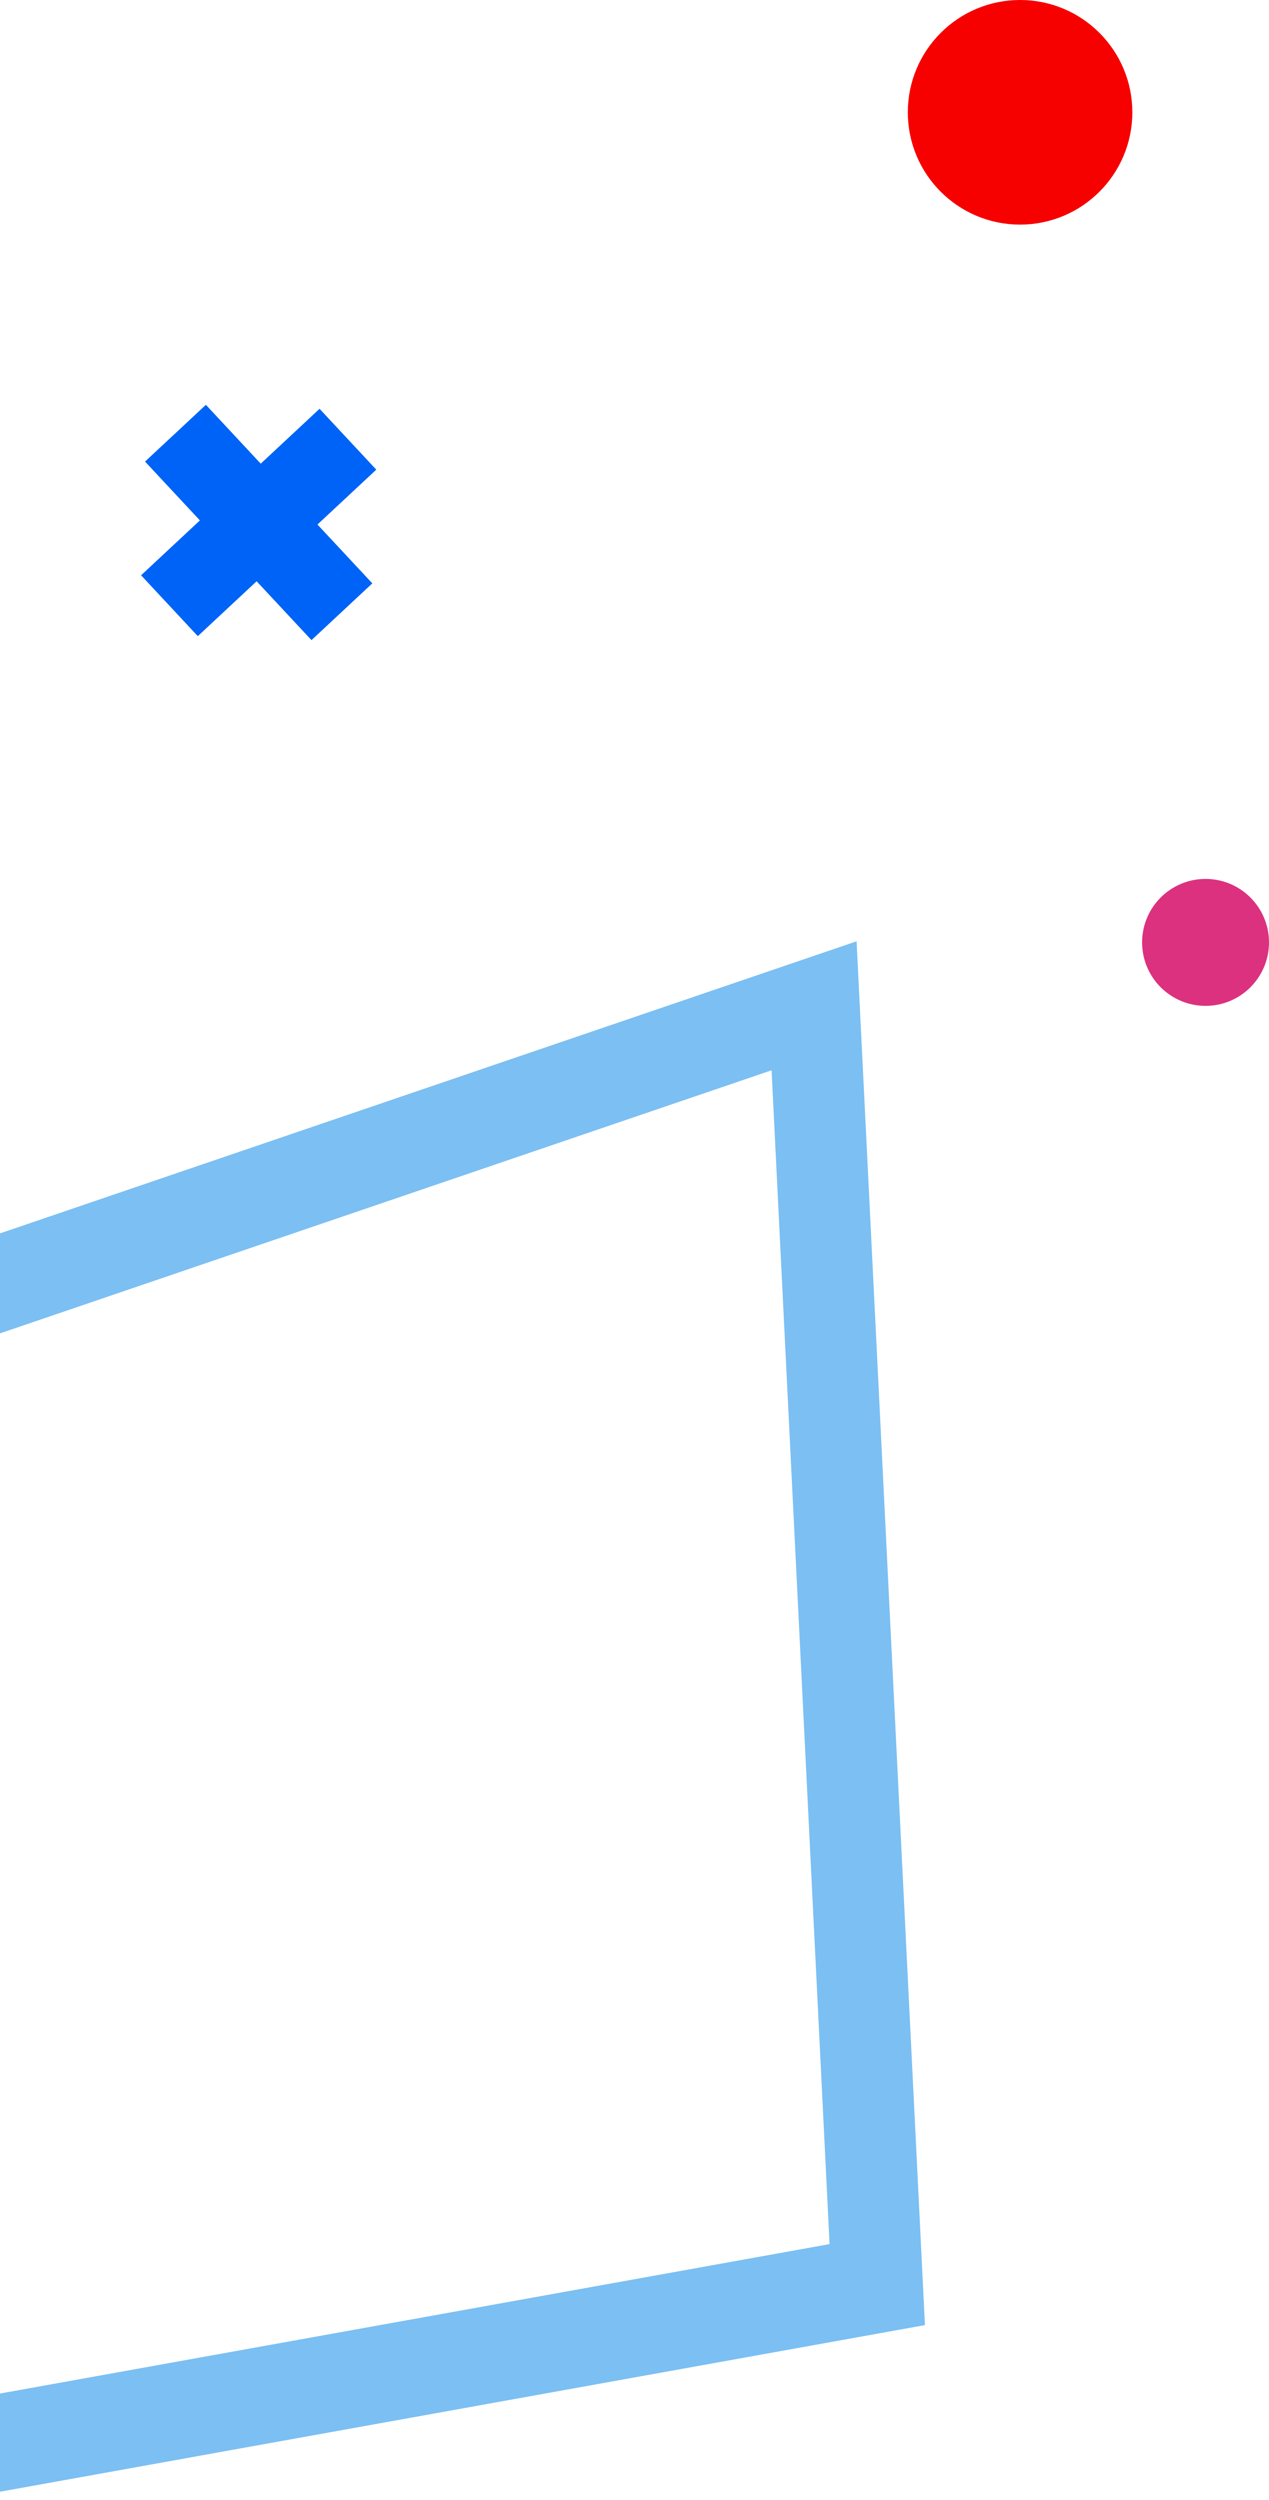 <?xml version="1.0" encoding="UTF-8"?>
<svg width="130px" height="256px" viewBox="0 0 130 256" version="1.1" xmlns="http://www.w3.org/2000/svg" xmlns:xlink="http://www.w3.org/1999/xlink">
    <!-- Generator: Sketch 46.2 (44496) - http://www.bohemiancoding.com/sketch -->
    <title>Group 16</title>
    <desc>Created with Sketch.</desc>
    <defs></defs>
    <g id="Page-1" stroke="none" stroke-width="1" fill="none" fill-rule="evenodd">
        <g id="Home-Page" transform="translate(0, -2583)">
            <g id="Group-16" transform="translate(-100, 2583)">
                <path d="M218,118 L20,128.995 L66.588,263 L218,231.389 L218,118 Z M33.022,137.978 L209.371,128.185 L209.371,223.082 L72.541,251.649 L33.022,137.978 Z" id="Page-1" fill="#7BBFF3" transform="translate(119, 190.5) scale(-1, 1) rotate(22) translate(-119, -190.5) "></path>
                <path d="M230,96.5 C230,100.089 227.09,103 223.5,103 C219.91,103 217,100.089 217,96.5 C217,92.911 219.91,90 223.5,90 C227.09,90 230,92.911 230,96.5" id="Fill-1" fill="#DC317F"></path>
                <path d="M216,11.5 C216,17.851 210.851,23 204.5,23 C198.149,23 193,17.851 193,11.5 C193,5.149 198.149,0 204.5,0 C210.851,0 216,5.149 216,11.5" id="Fill-3" fill="#F60000"></path>
                <polygon id="Fill-10" fill="#0063F7" transform="translate(126.5, 53.5) rotate(-43) translate(-126.5, -53.5) " points="139 49.239 130.761 49.239 130.761 41 122.239 41 122.239 49.239 114 49.239 114 57.761 122.239 57.761 122.239 66 130.761 66 130.761 57.761 139 57.761"></polygon>
            </g>
        </g>
    </g>
</svg>
